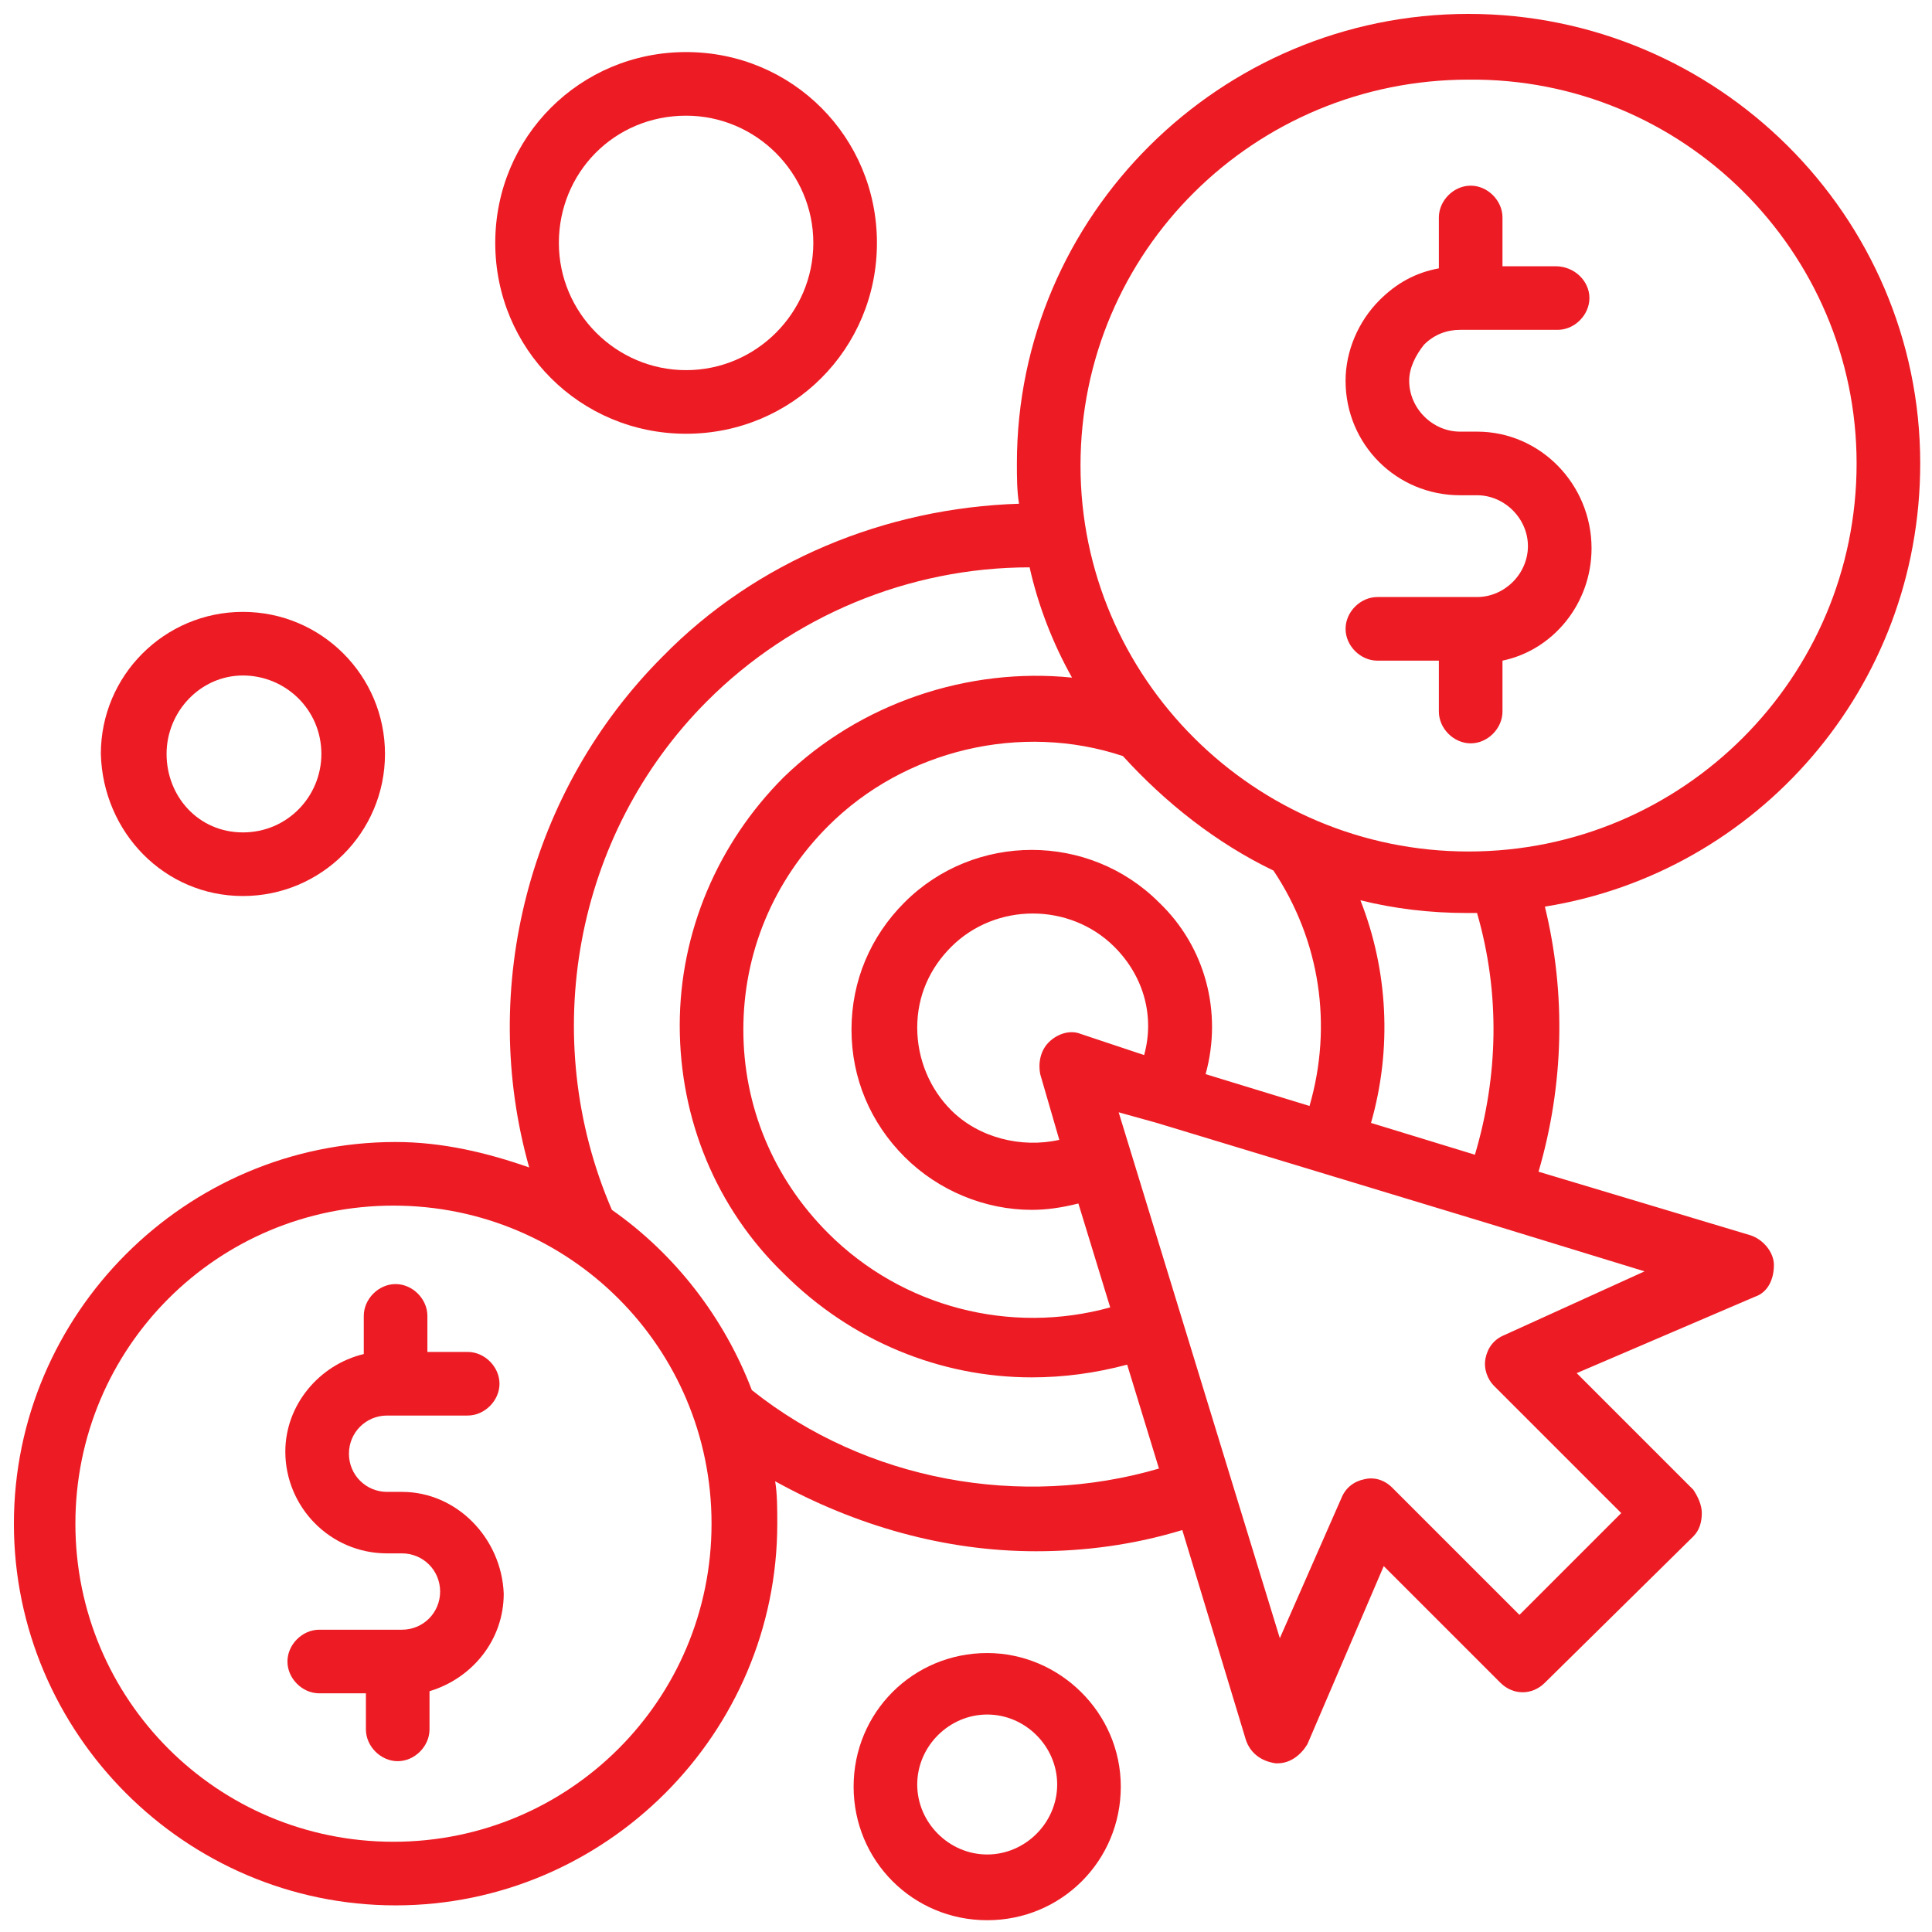 <svg width="41" height="41" viewBox="0 0 41 41" fill="none" xmlns="http://www.w3.org/2000/svg">
<path d="M40.75 9.835C40.75 4.57 36.43 0.295 31.165 0.295C25.9 0.295 21.58 4.57 21.58 9.835C21.58 10.105 21.58 10.42 21.625 10.69C18.79 10.78 16.045 11.905 14.065 13.93C11.23 16.765 10.15 20.95 11.23 24.775C10.33 24.46 9.385 24.235 8.395 24.235C3.94 24.235 0.295 27.88 0.295 32.335C0.295 36.79 3.94 40.435 8.395 40.435C12.85 40.435 16.495 36.79 16.495 32.335C16.495 32.02 16.495 31.705 16.45 31.435C18.16 32.38 20.05 32.92 21.985 32.92C23.02 32.92 24.055 32.785 25.09 32.47L26.44 36.925C26.53 37.195 26.755 37.375 27.07 37.42H27.115C27.385 37.42 27.61 37.24 27.745 37.015L29.365 33.235L31.84 35.71C32.11 35.98 32.515 35.98 32.785 35.71L35.935 32.605C36.07 32.47 36.115 32.29 36.115 32.11C36.115 31.93 36.025 31.75 35.935 31.615L33.46 29.14L37.24 27.52C37.51 27.43 37.645 27.16 37.645 26.845C37.645 26.575 37.42 26.305 37.15 26.215L32.65 24.865C33.19 23.02 33.235 21.085 32.785 19.24C37.285 18.52 40.75 14.605 40.75 9.835ZM27.025 18.475C28.015 19.96 28.285 21.76 27.79 23.47L25.585 22.795C25.945 21.49 25.585 20.095 24.595 19.15C23.11 17.665 20.68 17.665 19.195 19.15C18.475 19.87 18.07 20.815 18.07 21.85C18.07 22.885 18.475 23.83 19.195 24.55C19.915 25.27 20.905 25.675 21.895 25.675C22.21 25.675 22.525 25.63 22.885 25.54L23.56 27.745C21.445 28.33 19.15 27.745 17.575 26.17C16.405 25 15.775 23.47 15.775 21.85C15.775 20.23 16.405 18.7 17.575 17.53C19.195 15.91 21.67 15.325 23.83 16.045C24.73 17.035 25.81 17.89 27.025 18.475ZM22.93 21.94C22.705 21.85 22.435 21.94 22.255 22.12C22.075 22.3 22.03 22.57 22.075 22.795L22.48 24.19C21.67 24.37 20.77 24.145 20.185 23.56C19.735 23.11 19.465 22.48 19.465 21.805C19.465 21.13 19.735 20.545 20.185 20.095C21.13 19.15 22.705 19.15 23.65 20.095C24.28 20.725 24.505 21.58 24.28 22.39L22.93 21.94ZM8.35 39.085C4.615 39.085 1.6 36.07 1.6 32.335C1.6 28.6 4.615 25.585 8.35 25.585C12.085 25.585 15.1 28.6 15.1 32.335C15.1 36.07 12.085 39.085 8.35 39.085ZM15.955 29.5C15.37 27.97 14.335 26.62 12.985 25.675C11.41 22.03 12.175 17.71 15.01 14.875C16.81 13.075 19.285 12.04 21.85 12.04C22.03 12.85 22.345 13.66 22.75 14.38C20.545 14.155 18.25 14.92 16.63 16.495C15.235 17.89 14.425 19.78 14.425 21.76C14.425 23.74 15.19 25.63 16.63 27.025C18.07 28.465 19.96 29.23 21.895 29.23C22.57 29.23 23.245 29.14 23.92 28.96L24.595 31.165C21.67 32.02 18.385 31.435 15.955 29.5ZM31.93 28.33C31.705 28.42 31.57 28.6 31.525 28.825C31.48 29.05 31.57 29.275 31.705 29.41L34.405 32.11L32.245 34.27L29.545 31.57C29.365 31.39 29.14 31.345 28.96 31.39C28.735 31.435 28.555 31.57 28.465 31.795L27.16 34.765L26.125 31.39L23.74 23.605L24.55 23.83L31.525 25.945L34.9 26.98L31.93 28.33ZM31.3 24.505L29.095 23.83C29.545 22.255 29.455 20.59 28.87 19.105C29.59 19.285 30.355 19.375 31.12 19.375H31.345C31.84 21.085 31.795 22.84 31.3 24.505ZM31.165 18.07C26.62 18.07 22.93 14.38 22.93 9.88C22.93 5.335 26.62 1.69 31.165 1.69C35.71 1.645 39.4 5.335 39.4 9.835C39.4 14.38 35.71 18.07 31.165 18.07Z" fill="#ED1C24"/>
<path d="M31.345 9.16H30.985C30.4 9.16 29.905 8.665 29.905 8.08C29.905 7.81 30.04 7.54 30.22 7.315C30.445 7.09 30.715 7 30.985 7H31.21H33.055C33.415 7 33.73 6.685 33.73 6.325C33.73 5.965 33.415 5.65 33.01 5.65H31.885V4.615C31.885 4.255 31.57 3.94 31.21 3.94C30.85 3.94 30.535 4.255 30.535 4.615V5.695C30.04 5.785 29.635 6.01 29.275 6.37C28.825 6.82 28.555 7.45 28.555 8.08C28.555 9.43 29.635 10.51 30.985 10.51H31.345C31.93 10.51 32.425 11.005 32.425 11.59C32.425 12.175 31.93 12.67 31.345 12.67H29.23C28.87 12.67 28.555 12.985 28.555 13.345C28.555 13.705 28.87 14.02 29.23 14.02H30.535V15.1C30.535 15.46 30.85 15.775 31.21 15.775C31.57 15.775 31.885 15.46 31.885 15.1V14.02C32.965 13.795 33.775 12.805 33.775 11.635C33.775 10.285 32.695 9.16 31.345 9.16Z" fill="#ED1C24"/>
<path d="M14.56 9.205C16.81 9.205 18.61 7.405 18.61 5.155C18.61 2.905 16.81 1.105 14.56 1.105C12.31 1.105 10.51 2.905 10.51 5.155C10.51 7.405 12.31 9.205 14.56 9.205ZM14.56 2.455C16.045 2.455 17.26 3.67 17.26 5.155C17.26 6.64 16.045 7.855 14.56 7.855C13.075 7.855 11.86 6.64 11.86 5.155C11.86 3.67 13.03 2.455 14.56 2.455Z" fill="#ED1C24"/>
<path d="M5.155 19.015C6.82 19.015 8.17 17.665 8.17 16C8.17 14.335 6.82 12.985 5.155 12.985C3.49 12.985 2.14 14.335 2.14 16C2.185 17.665 3.49 19.015 5.155 19.015ZM5.155 14.335C6.055 14.335 6.82 15.055 6.82 16C6.82 16.9 6.1 17.665 5.155 17.665C4.21 17.665 3.535 16.9 3.535 16C3.535 15.1 4.255 14.335 5.155 14.335Z" fill="#ED1C24"/>
<path d="M8.53 31.66H8.215C7.765 31.66 7.405 31.3 7.405 30.85C7.405 30.4 7.765 30.04 8.215 30.04H8.395H9.925C10.285 30.04 10.6 29.725 10.6 29.365C10.6 29.005 10.285 28.69 9.925 28.69H9.07V27.925C9.07 27.565 8.755 27.25 8.395 27.25C8.035 27.25 7.72 27.565 7.72 27.925V28.735C6.775 28.96 6.055 29.815 6.055 30.805C6.055 31.975 7 32.965 8.215 32.965H8.53C8.98 32.965 9.34 33.325 9.34 33.775C9.34 34.225 8.98 34.585 8.53 34.585H6.775C6.415 34.585 6.1 34.9 6.1 35.26C6.1 35.62 6.415 35.935 6.775 35.935H7.765V36.7C7.765 37.06 8.08 37.375 8.44 37.375C8.8 37.375 9.115 37.06 9.115 36.7V35.89C10.015 35.62 10.69 34.81 10.69 33.82C10.645 32.65 9.7 31.66 8.53 31.66Z" fill="#ED1C24"/>
<path d="M20.95 35.08C19.375 35.08 18.115 36.34 18.115 37.915C18.115 39.49 19.375 40.75 20.95 40.75C22.525 40.75 23.785 39.49 23.785 37.915C23.785 36.34 22.48 35.08 20.95 35.08ZM20.95 39.355C20.14 39.355 19.465 38.68 19.465 37.87C19.465 37.06 20.14 36.385 20.95 36.385C21.76 36.385 22.435 37.06 22.435 37.87C22.435 38.68 21.76 39.355 20.95 39.355Z" fill="#ED1C24"/>
</svg>
